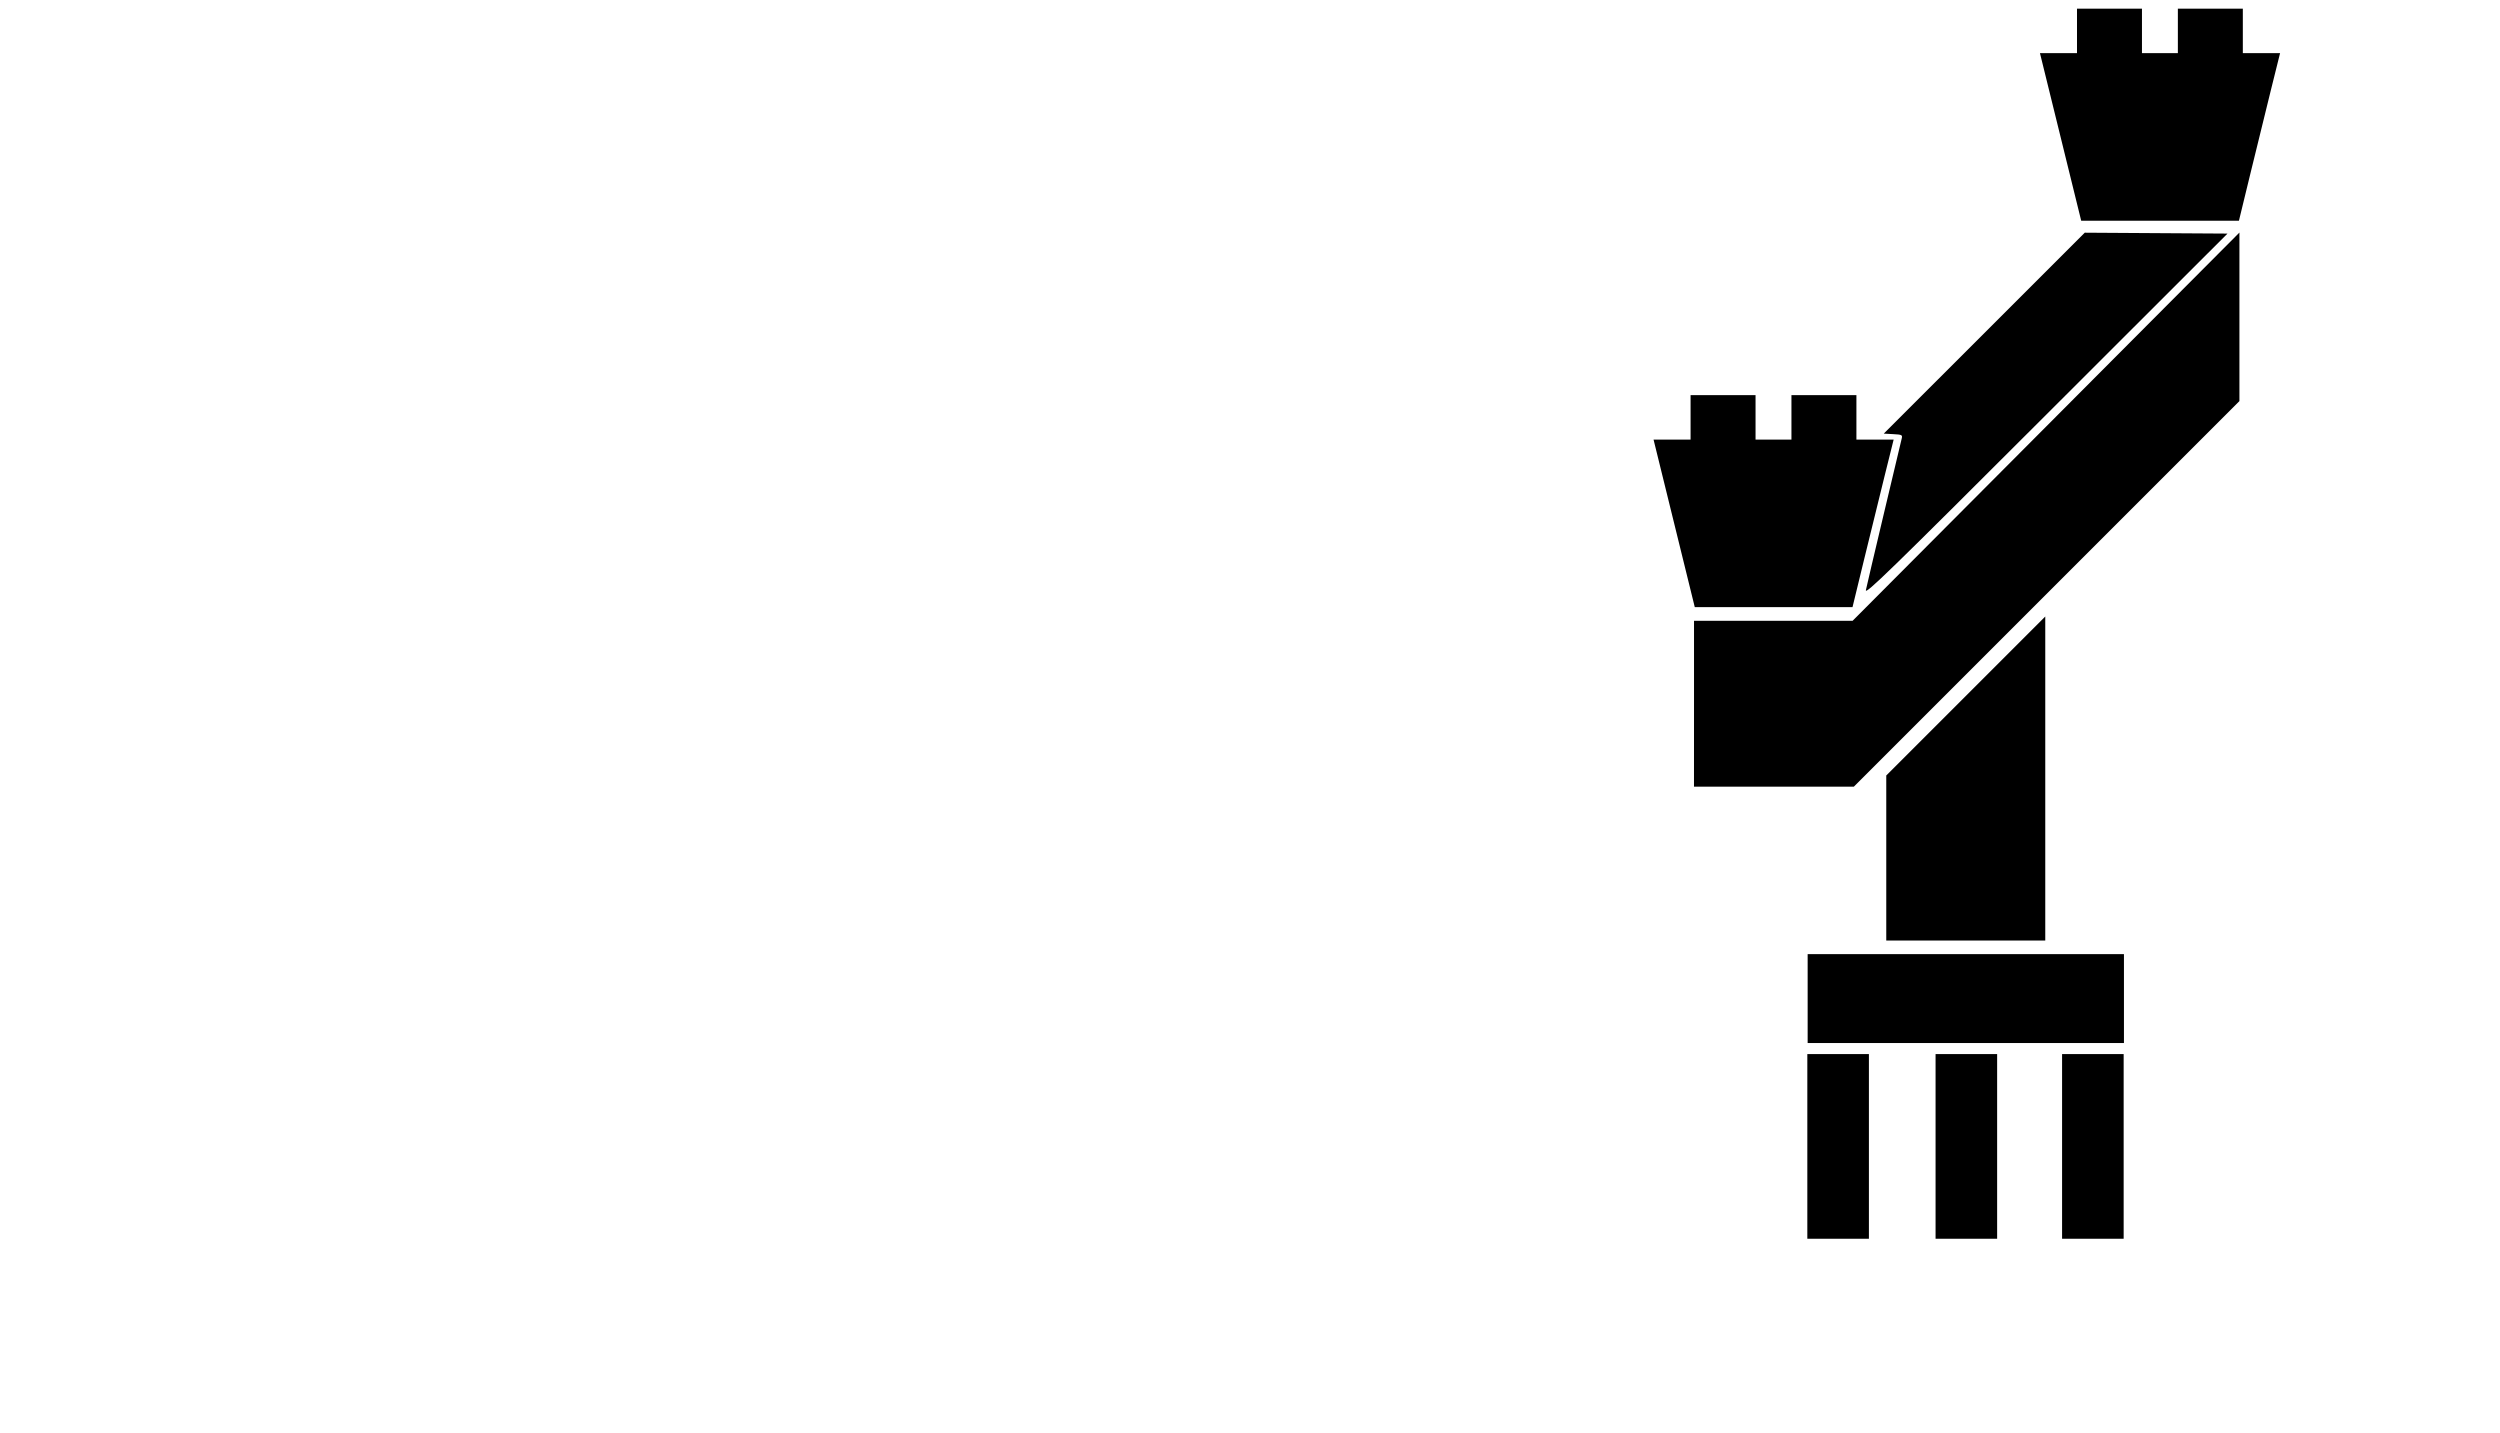 <?xml version="1.0" encoding="UTF-8" standalone="no"?>
<!-- Created with Inkscape (http://www.inkscape.org/) -->

<svg
   xmlns:dc="http://purl.org/dc/elements/1.1/"
   xmlns:cc="http://creativecommons.org/ns#"
   xmlns:rdf="http://www.w3.org/1999/02/22-rdf-syntax-ns#"
   xmlns:svg="http://www.w3.org/2000/svg"
   xmlns="http://www.w3.org/2000/svg"
   xmlns:sodipodi="http://sodipodi.sourceforge.net/DTD/sodipodi-0.dtd"
   xmlns:inkscape="http://www.inkscape.org/namespaces/inkscape"
   viewBox="0 0 150 86"
   id="svg4256"
   version="1.1"
   inkscape:version="0.91 r13725"
   sodipodi:docname="pier_a3b1c1d5.svg"
   width="150"
   height="86">
  <defs
     id="defs4258" />
  <sodipodi:namedview
     id="base"
     pagecolor=""
     bordercolor="#666666"
     borderopacity="1.0"
     inkscape:pageopacity="0.0"
     inkscape:pageshadow="2"
     inkscape:document-units="mm"
     inkscape:current-layer="g4193"
     showgrid="false"
     units="mm"
     inkscape:window-width="1920"
     inkscape:window-height="1017"
     inkscape:window-x="-8"
     inkscape:window-y="-8"
     inkscape:window-maximized="1"
     inkscape:zoom="5.6568543"
     inkscape:cx="78.929288"
     inkscape:cy="50.212514" />
  <g
     transform="translate(0,-64)"
     style="display:inline"
     inkscape:label="p1"
     id="g4193"
     inkscape:groupmode="layer">
    <path
       sodipodi:nodetypes="ccccccccccccccccccccccccccc"
       inkscape:connector-curvature="0"
       class="a_pile"
       d="m 108.44,132.785 0,-5.54 1.847,0 1.847,0 0,5.54 0,5.54 -1.847,0 -1.847,0 z m 7.694,0 0,-5.54 1.847,0 1.847,0 0,5.54 0,5.54 -1.847,0 -1.847,0 z m 7.591,0 0,-5.54 1.847,0 1.847,0 0,5.54 0,5.54 -1.847,0 -1.847,0 z"
       id="path7" />
    <path
       sodipodi:nodetypes="ccccccccc"
       inkscape:connector-curvature="0"
       class="a_pilecap"
       d="m 108.459,123.915 0,-2.667 9.489,0 9.489,0 0,2.667 0,2.667 -9.489,0 -9.489,0 z"
       id="path9" />
    <path
       sodipodi:nodetypes="ccccccccc"
       inkscape:connector-curvature="0"
       class="a_pier"
       d="m 113.176,115.479 0,-4.95 4.77,-4.769 4.77,-4.769 0,9.72 0,9.72 -4.77,0 -4.77,0 z"
       id="path11" />
    <path
       sodipodi:nodetypes="cccccccccccccccccccccccccccccccccsscccccscccccccsccccccccccccccccccccccsscccc"
       inkscape:connector-curvature="0"
       class="a_pierhead"
       d="m 101.641,106.225 0,-4.976 4.757,0 4.757,0 11.605,-11.647 11.605,-11.648 0,5.056 0,5.056 -11.567,11.567 -11.567,11.567 -4.796,0 -4.796,0 z m -1.191,-10.823 -1.237,-5.027 1.111,0 1.111,0 0,-1.334 0,-1.334 1.949,0 1.949,0 0,1.334 0,1.334 1.077,0 1.077,0 0,-1.334 0,-1.334 1.949,0 1.949,0 0,1.334 0,1.334 1.117,0 1.117,0 -0.542,2.18 c -0.298,1.199 -0.854,3.461 -1.234,5.027 l -0.692,2.847 -4.732,0 -4.732,0 z m 11.504,4.001 c 0.04,-0.197 0.528,-2.275 1.085,-4.616 0.557,-2.342 1.036,-4.359 1.066,-4.483 0.049,-0.209 0.012,-0.228 -0.513,-0.256 l -0.566,-0.031 6.03,-6.028 6.03,-6.028 4.282,0.027 4.282,0.027 -10.884,10.874 c -9.424,9.416 -10.874,10.826 -10.811,10.515 z m 11.681,-27.186 -1.237,-5.027 1.111,0 1.111,0 0,-1.334 0,-1.334 1.949,0 1.949,0 0,1.334 0,1.334 1.077,0 1.077,0 0,-1.334 0,-1.334 1.949,0 1.949,0 0,1.334 0,1.334 1.117,0 1.117,0 -0.542,2.18 c -0.298,1.199 -0.854,3.461 -1.234,5.027 l -0.692,2.847 -4.732,0 -4.732,0 z"
       id="path13" />
  </g>
</svg>
